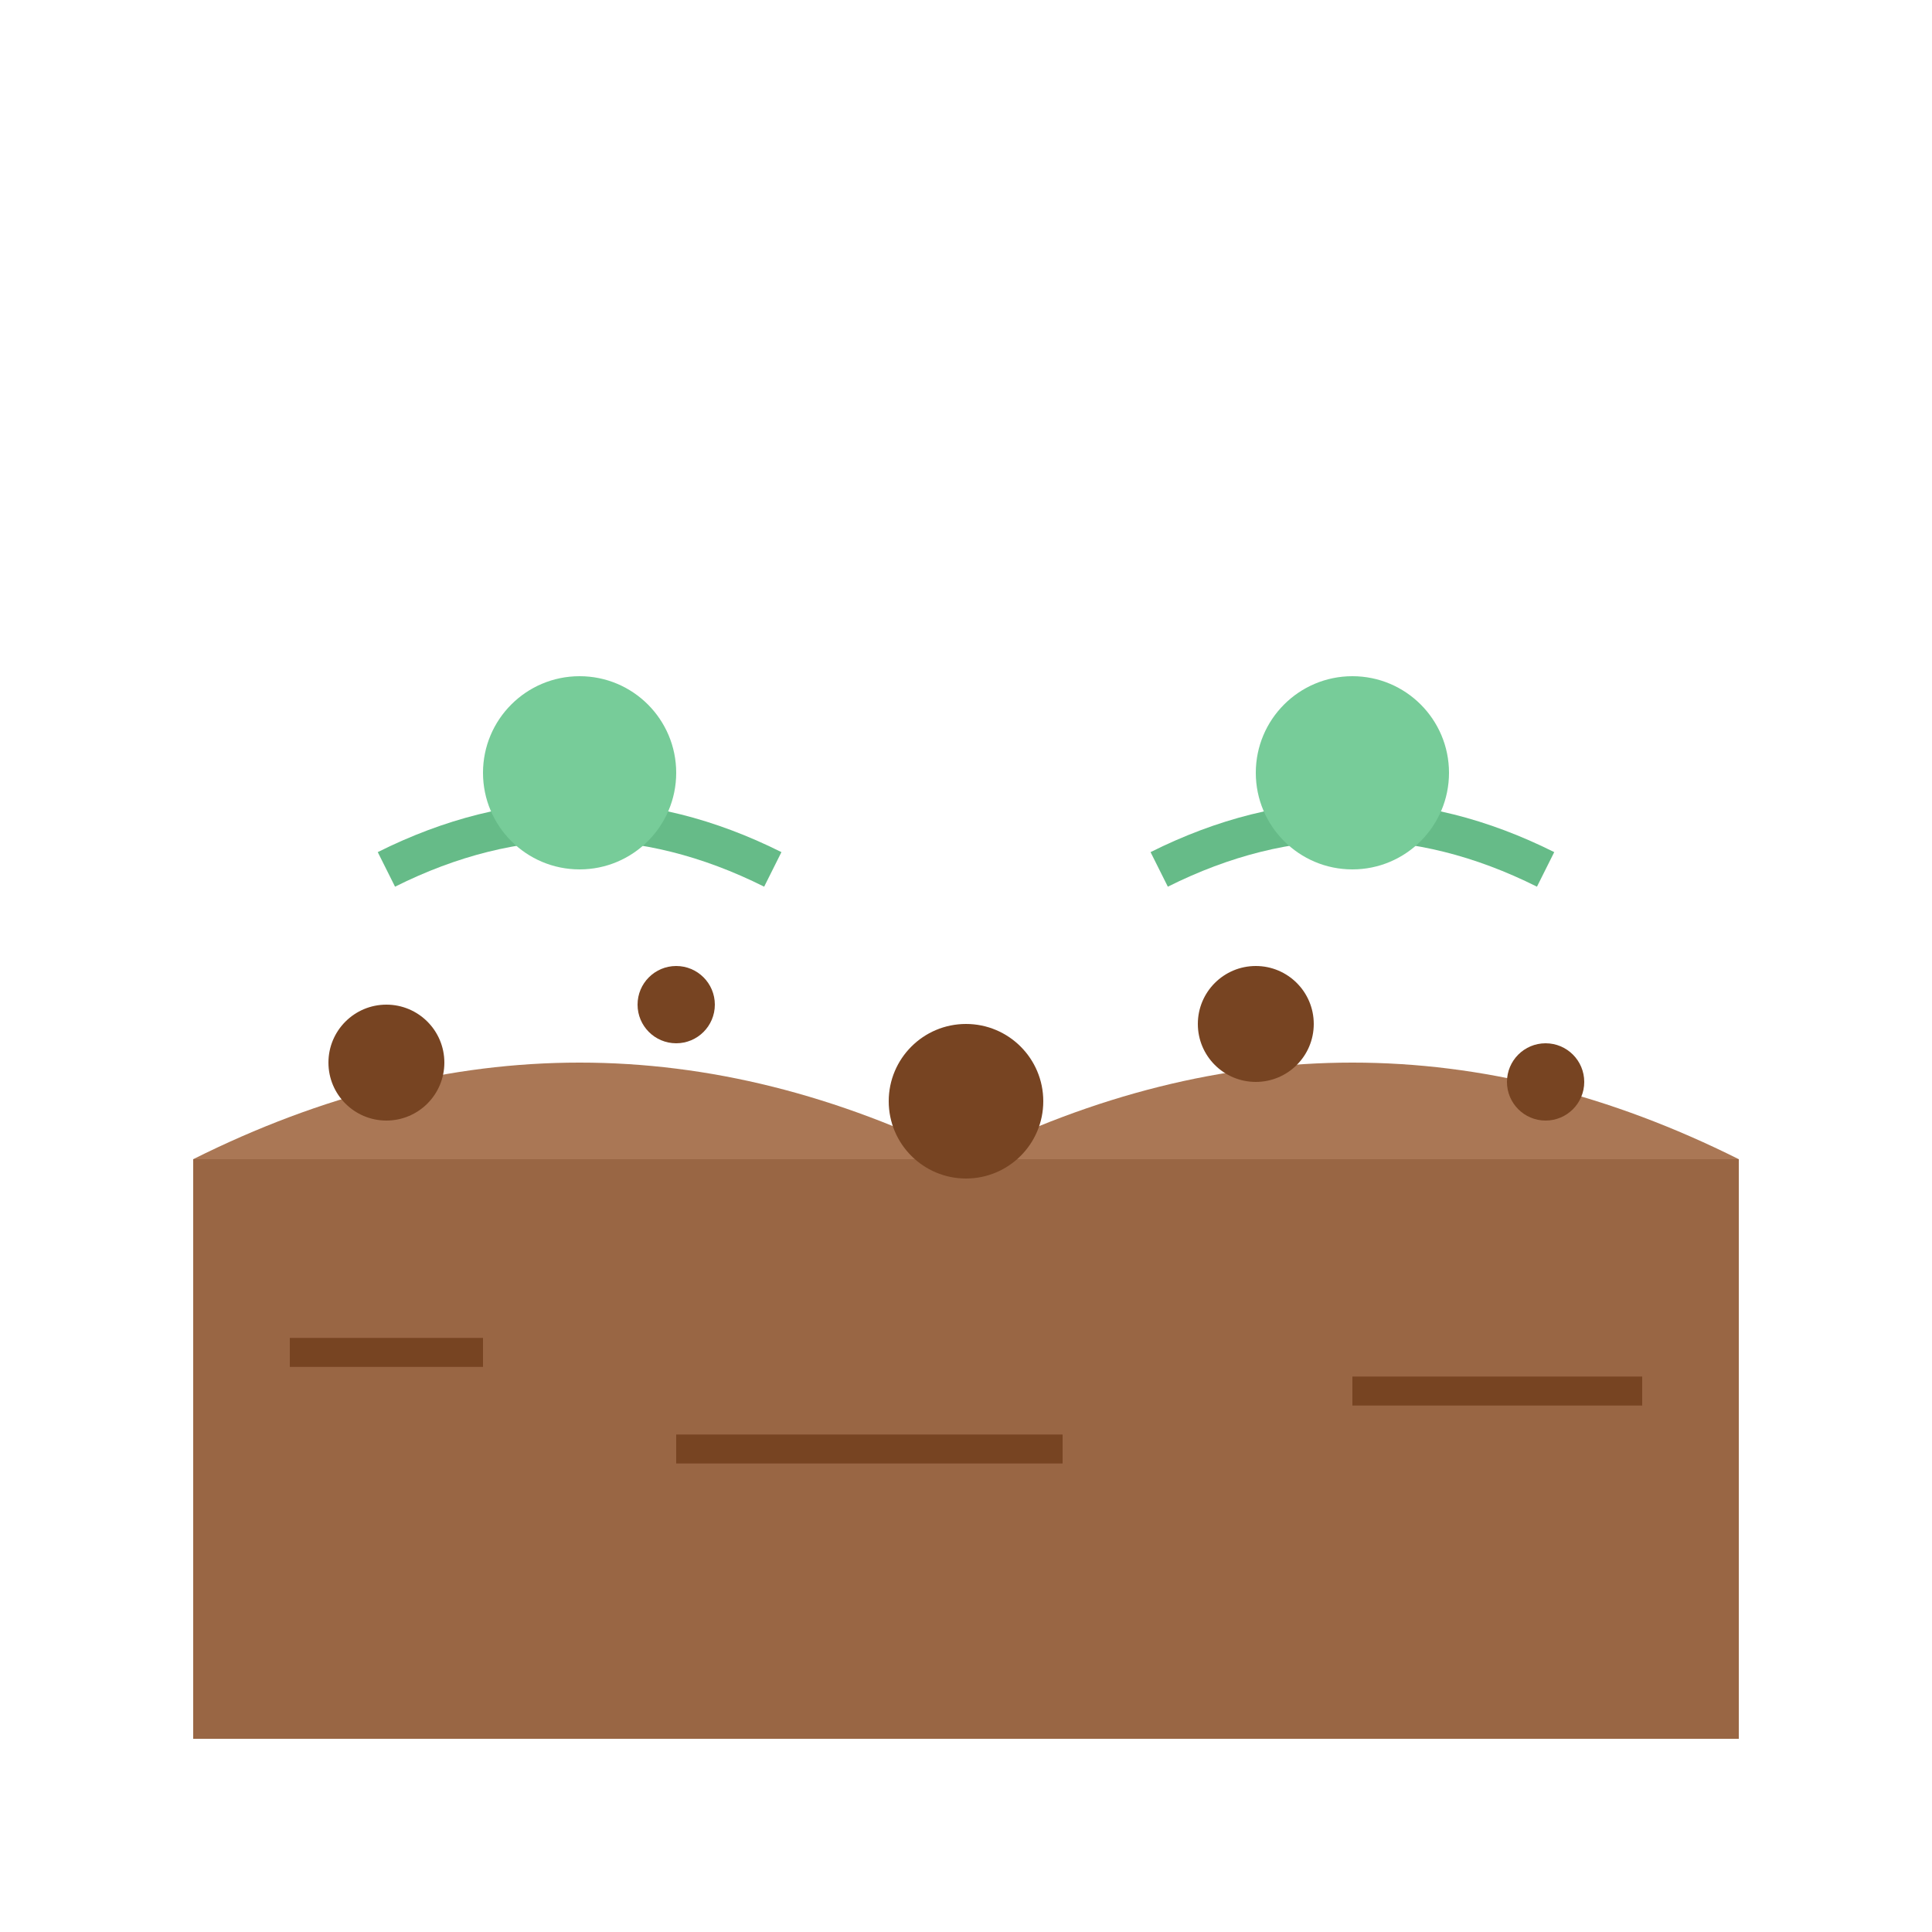 <svg width="100" height="100" xmlns="http://www.w3.org/2000/svg">
    <rect x="10" y="60" width="80" height="30" fill="#964"/>
    <path d="M10 60 Q30 50 50 60 Q70 50 90 60" fill="#a75"/>
    <circle cx="20" cy="55" r="3" fill="#742"/>
    <circle cx="35" cy="52" r="2" fill="#742"/>
    <circle cx="50" cy="57" r="4" fill="#742"/>
    <circle cx="65" cy="53" r="3" fill="#742"/>
    <circle cx="80" cy="56" r="2" fill="#742"/>
    <path d="M15 70 L25 70 M35 75 L55 75 M70 72 L85 72" stroke="#742" stroke-width="1.5" fill="none"/>
    <path d="M20 45 Q30 40 40 45" stroke="#6b8" stroke-width="2" fill="none"/>
    <path d="M60 45 Q70 40 80 45" stroke="#6b8" stroke-width="2" fill="none"/>
    <circle cx="30" cy="40" r="5" fill="#7c9"/>
    <circle cx="70" cy="40" r="5" fill="#7c9"/>
</svg>
